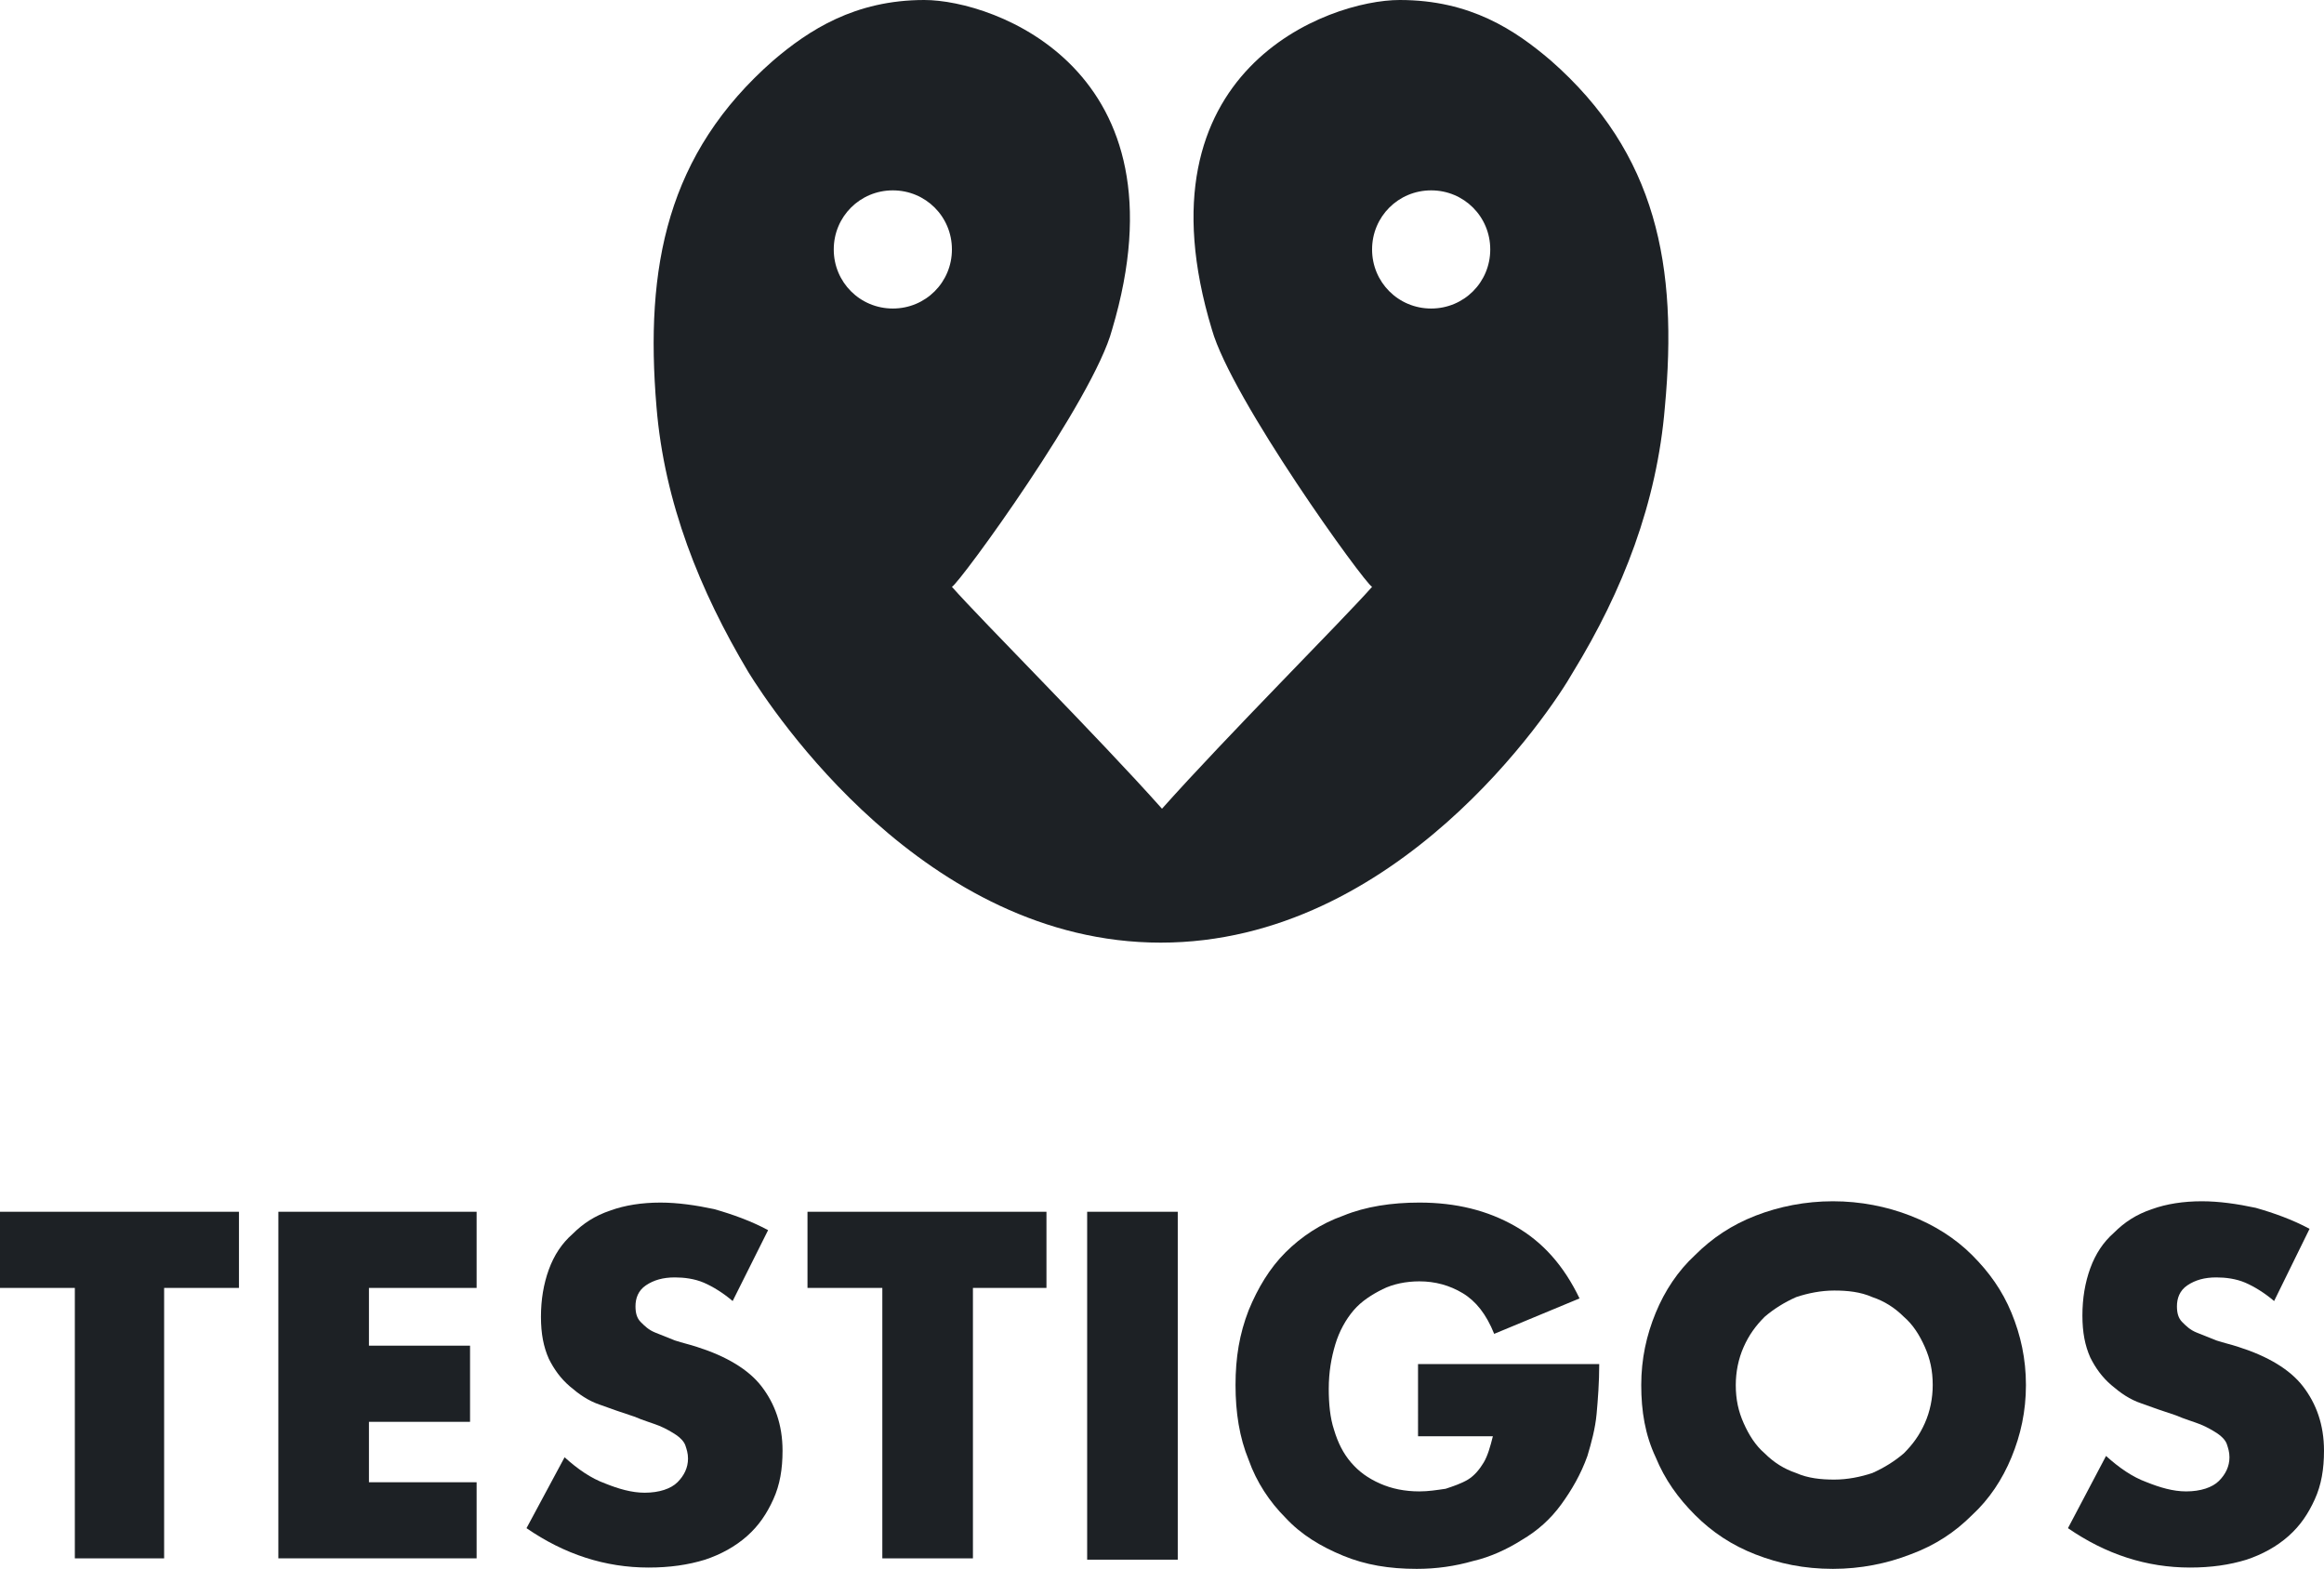 <?xml version="1.0" encoding="utf-8"?>
<!-- Generator: Adobe Illustrator 26.1.0, SVG Export Plug-In . SVG Version: 6.00 Build 0)  -->
<svg version="1.1" id="Layer_1" xmlns="http://www.w3.org/2000/svg" xmlns:xlink="http://www.w3.org/1999/xlink" x="0px" y="0px"
	 viewBox="0 0 177 119.5" style="enable-background:new 0 0 177 119.5;" xml:space="preserve">
<style type="text/css">
	.st0{fill:#1D2125;}
</style>
<g>
	<path class="st0" d="M118.1,4.6c-2.7-2.3-6.1-4.6-11.5-4.6S86.3,5.3,92.3,25.1c1.5,5.3,11.6,19.3,12.2,19.6
		c-2.3,2.6-11.1,11.4-16,16.9c-4.9-5.5-13.7-14.3-16-16.9c0.6-0.3,10.8-14.3,12.2-19.6C90.6,5.3,75.7,0,70.4,0s-8.8,2.3-11.5,4.6
		c-8.1,7.1-9.8,15.7-8.9,26.4c0.6,7.3,3.3,14,7,20.2c1.8,2.9,13.4,20.6,31.4,20.6s29.7-17.6,31.4-20.6c3.8-6.2,6.4-12.9,7-20.2
		C127.8,20.3,126.2,11.7,118.1,4.6z M68,23.5c-2.5,0-4.5-2-4.5-4.5s2-4.5,4.5-4.5s4.5,2,4.5,4.5S70.5,23.5,68,23.5z M109,23.5
		c-2.5,0-4.5-2-4.5-4.5s2-4.5,4.5-4.5c2.5,0,4.5,2,4.5,4.5S111.5,23.5,109,23.5z"/>
	<g>
		<path class="st0" d="M12.5,98.1v20.6H5.7V98.1H0v-5.8h18.2v5.8H12.5z"/>
		<path class="st0" d="M36.3,98.1h-8.2v4.4h7.7v5.8h-7.7v4.6h8.2v5.8H21.2V92.3h15.1V98.1z"/>
		<path class="st0" d="M55.8,99.1c-0.7-0.6-1.5-1.1-2.2-1.4c-0.7-0.3-1.5-0.4-2.2-0.4c-0.9,0-1.6,0.2-2.2,0.6
			c-0.6,0.4-0.8,1-0.8,1.6c0,0.5,0.1,0.9,0.4,1.2c0.3,0.3,0.6,0.6,1.1,0.8c0.5,0.2,1,0.4,1.5,0.6c0.6,0.2,1.1,0.3,1.7,0.5
			c2.2,0.7,3.9,1.7,4.9,3s1.6,2.9,1.6,4.9c0,1.4-0.2,2.6-0.7,3.7s-1.1,2-2,2.8c-0.9,0.8-2,1.4-3.2,1.8c-1.3,0.4-2.7,0.6-4.3,0.6
			c-3.3,0-6.4-1-9.3-3L43,111c1,0.9,2,1.6,3.1,2c1,0.4,2,0.7,3,0.7c1.1,0,2-0.3,2.5-0.8c0.5-0.5,0.8-1.1,0.8-1.8
			c0-0.4-0.1-0.7-0.2-1c-0.1-0.3-0.4-0.6-0.7-0.8c-0.3-0.2-0.8-0.5-1.3-0.7c-0.5-0.2-1.2-0.4-1.9-0.7c-0.9-0.3-1.8-0.6-2.6-0.9
			c-0.9-0.3-1.6-0.8-2.3-1.4c-0.7-0.6-1.2-1.3-1.6-2.1c-0.4-0.9-0.6-1.9-0.6-3.2c0-1.3,0.2-2.5,0.6-3.6c0.4-1.1,1-2,1.8-2.7
			c0.8-0.8,1.7-1.4,2.9-1.8c1.1-0.4,2.4-0.6,3.8-0.6c1.3,0,2.7,0.2,4.1,0.5c1.4,0.4,2.8,0.9,4.1,1.6L55.8,99.1z"/>
		<path class="st0" d="M74.1,98.1v20.6h-6.9V98.1h-5.7v-5.8h18.2v5.8H74.1z"/>
		<path class="st0" d="M89.7,92.3v26.5h-6.9V92.3H89.7z"/>
		<path class="st0" d="M108.1,103.9h13.7c0,1.4-0.1,2.7-0.2,3.8c-0.1,1.1-0.4,2.2-0.7,3.2c-0.5,1.4-1.2,2.6-2,3.7
			c-0.8,1.1-1.8,2-3,2.7c-1.1,0.7-2.4,1.3-3.7,1.6c-1.4,0.4-2.8,0.6-4.3,0.6c-2.1,0-3.9-0.3-5.6-1c-1.7-0.7-3.2-1.6-4.4-2.9
			c-1.2-1.2-2.2-2.7-2.8-4.4c-0.7-1.7-1-3.6-1-5.7c0-2.1,0.3-3.9,1-5.7c0.7-1.7,1.6-3.2,2.8-4.4c1.2-1.2,2.7-2.2,4.4-2.8
			c1.7-0.7,3.7-1,5.8-1c2.8,0,5.2,0.6,7.3,1.8c2.1,1.2,3.7,3,4.9,5.5l-6.5,2.7c-0.6-1.5-1.4-2.5-2.4-3.1c-1-0.6-2.1-0.9-3.3-0.9
			c-1,0-2,0.2-2.8,0.6c-0.8,0.4-1.6,0.9-2.2,1.6c-0.6,0.7-1.1,1.6-1.4,2.6c-0.3,1-0.5,2.1-0.5,3.4c0,1.1,0.1,2.2,0.4,3.1
			c0.3,1,0.7,1.8,1.3,2.5c0.6,0.7,1.3,1.2,2.2,1.6c0.9,0.4,1.9,0.6,3,0.6c0.7,0,1.3-0.1,2-0.2c0.6-0.2,1.2-0.4,1.7-0.7
			c0.5-0.3,0.9-0.8,1.2-1.3c0.3-0.5,0.5-1.2,0.7-2h-5.7V103.9z"/>
		<path class="st0" d="M125,105.5c0-2,0.4-3.8,1.1-5.5c0.7-1.7,1.7-3.2,3-4.4c1.3-1.3,2.8-2.3,4.6-3c1.8-0.7,3.8-1.1,5.9-1.1
			c2.1,0,4.1,0.4,5.9,1.1c1.8,0.7,3.4,1.7,4.7,3c1.3,1.3,2.3,2.7,3,4.4s1.1,3.5,1.1,5.5c0,2-0.4,3.8-1.1,5.5s-1.7,3.2-3,4.4
			c-1.3,1.3-2.8,2.3-4.7,3c-1.8,0.7-3.8,1.1-5.9,1.1c-2.2,0-4.1-0.4-5.9-1.1c-1.8-0.7-3.3-1.7-4.6-3c-1.3-1.3-2.3-2.7-3-4.4
			C125.3,109.3,125,107.5,125,105.5z M132.2,105.5c0,1.1,0.2,2,0.6,2.9c0.4,0.9,0.9,1.7,1.6,2.3c0.7,0.7,1.5,1.2,2.4,1.5
			c0.9,0.4,1.9,0.5,2.9,0.5c1,0,2-0.2,2.9-0.5c0.9-0.4,1.7-0.9,2.4-1.5c0.7-0.7,1.2-1.4,1.6-2.3c0.4-0.9,0.6-1.9,0.6-2.9
			c0-1.1-0.2-2-0.6-2.9c-0.4-0.9-0.9-1.7-1.6-2.3c-0.7-0.7-1.5-1.2-2.4-1.5c-0.9-0.4-1.9-0.5-2.9-0.5c-1,0-2,0.2-2.9,0.5
			c-0.9,0.4-1.7,0.9-2.4,1.5c-0.7,0.7-1.2,1.4-1.6,2.3C132.4,103.5,132.2,104.5,132.2,105.5z"/>
		<path class="st0" d="M173.2,99.1c-0.7-0.6-1.5-1.1-2.2-1.4c-0.7-0.3-1.5-0.4-2.2-0.4c-0.9,0-1.6,0.2-2.2,0.6
			c-0.6,0.4-0.8,1-0.8,1.6c0,0.5,0.1,0.9,0.4,1.2c0.3,0.3,0.6,0.6,1.1,0.8c0.5,0.2,1,0.4,1.5,0.6c0.6,0.2,1.1,0.3,1.7,0.5
			c2.2,0.7,3.9,1.7,4.9,3c1,1.3,1.6,2.9,1.6,4.9c0,1.4-0.2,2.6-0.7,3.7s-1.1,2-2,2.8c-0.9,0.8-2,1.4-3.2,1.8
			c-1.3,0.4-2.7,0.6-4.3,0.6c-3.3,0-6.4-1-9.3-3l2.9-5.5c1,0.9,2,1.6,3.1,2c1,0.4,2,0.7,3,0.7c1.1,0,2-0.3,2.5-0.8
			c0.5-0.5,0.8-1.1,0.8-1.8c0-0.4-0.1-0.7-0.2-1c-0.1-0.3-0.4-0.6-0.7-0.8c-0.3-0.2-0.8-0.5-1.3-0.7c-0.5-0.2-1.2-0.4-1.9-0.7
			c-0.9-0.3-1.8-0.6-2.6-0.9c-0.9-0.3-1.6-0.8-2.3-1.4c-0.7-0.6-1.2-1.3-1.6-2.1c-0.4-0.9-0.6-1.9-0.6-3.2c0-1.3,0.2-2.5,0.6-3.6
			s1-2,1.8-2.7c0.8-0.8,1.7-1.4,2.9-1.8c1.1-0.4,2.4-0.6,3.8-0.6c1.3,0,2.7,0.2,4.1,0.5c1.4,0.4,2.8,0.9,4.1,1.6L173.2,99.1z"/>
	</g>
</g>
</svg>

